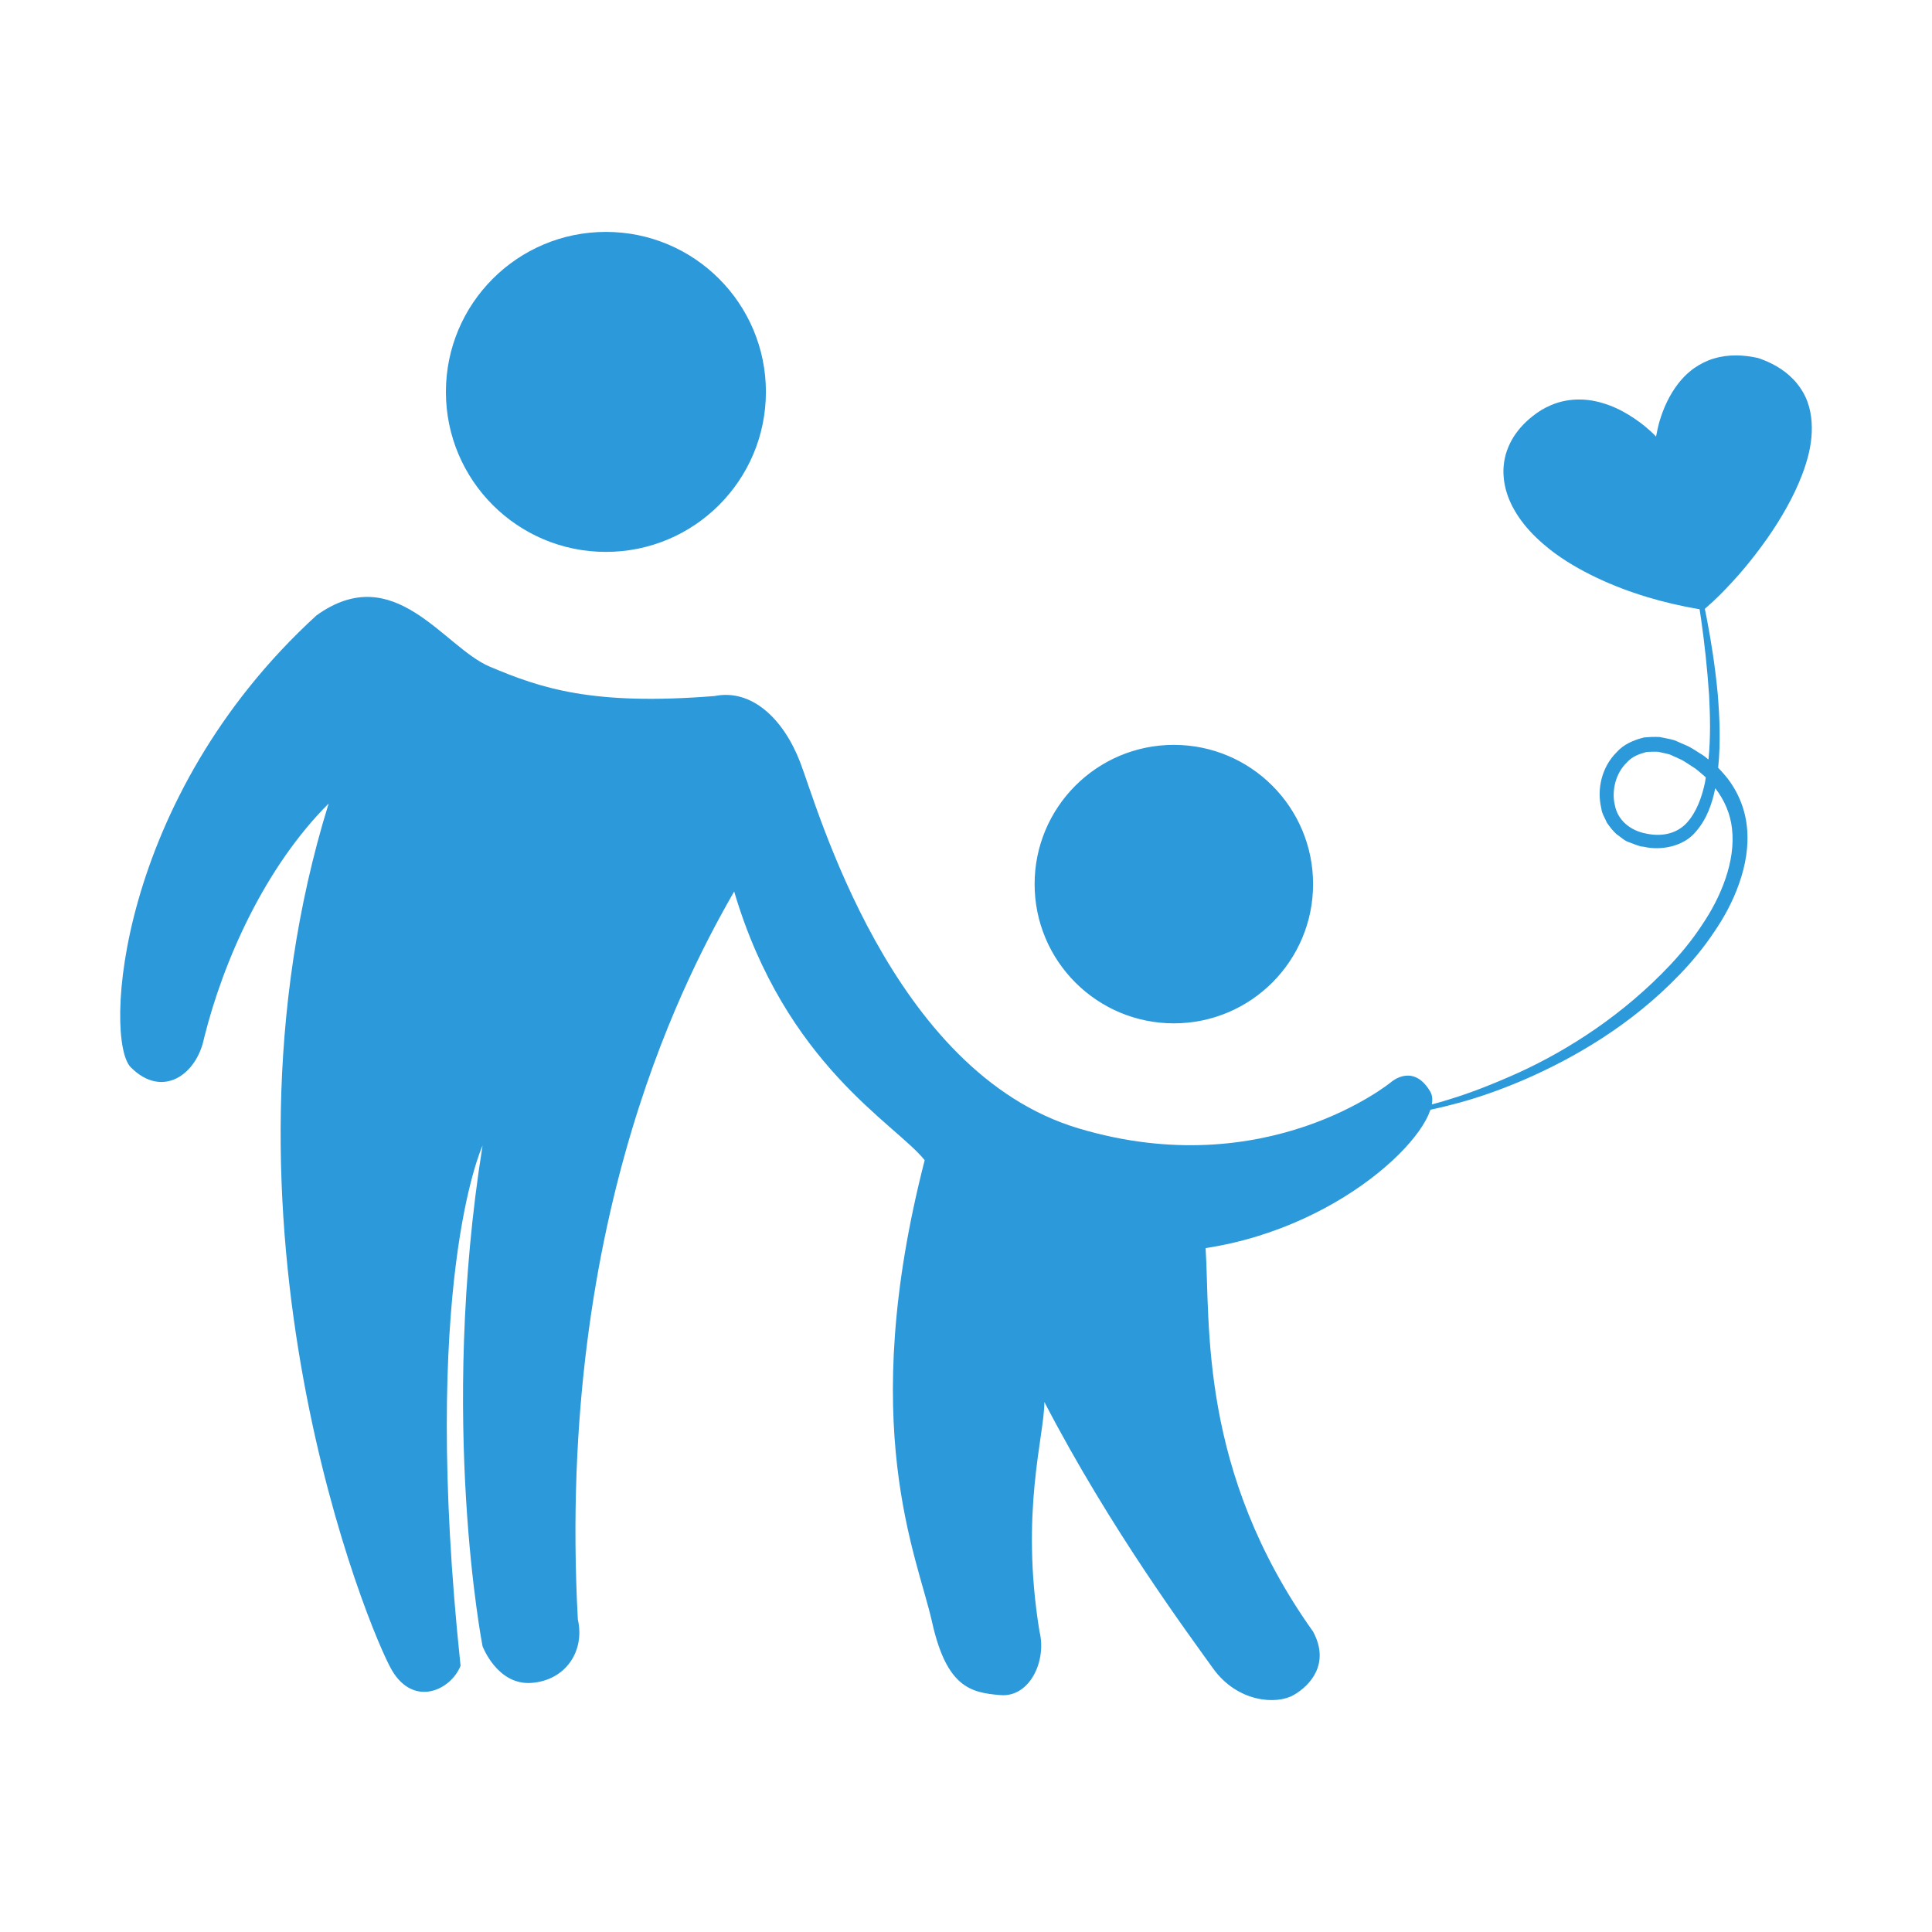 <?xml version="1.0" standalone="no"?><!DOCTYPE svg PUBLIC "-//W3C//DTD SVG 1.1//EN" "http://www.w3.org/Graphics/SVG/1.1/DTD/svg11.dtd"><svg t="1647599794332" class="icon" viewBox="0 0 1024 1024" version="1.1" xmlns="http://www.w3.org/2000/svg" p-id="5030" xmlns:xlink="http://www.w3.org/1999/xlink" width="64" height="64"><defs><style type="text/css"></style></defs><path d="M925.887 438.151c-1.038-10.416-5.595-20.621-12.631-28.409-0.837-0.954-1.696-1.897-2.597-2.798 1.388-13.712 0.752-26.746-0.191-38.784-2.745-29.3-8.382-53.111-12.239-69.705-4.058-16.584-6.994-25.878-6.994-25.878s2.236 9.485 5.425 26.216c3.221 16.69 7.248 40.756 9.197 69.706 0.551 10.745 0.869 22.285-0.339 34.057-1.378-1.144-2.766-2.266-4.134-3.02-2.204-1.324-3.794-2.533-6.485-3.943l-7.271-3.189c-2.564-0.773-5.288-1.198-7.925-1.759-2.734-0.169-5.574-0.022-8.329 0.233-5.405 1.314-10.862 3.624-14.539 7.841-7.873 7.862-10.585 19.424-8.095 29.84 0.307 2.67 1.907 5.023 2.945 7.493 1.548 2.173 3.201 4.439 5.203 6.178 2.257 1.441 4.08 3.497 6.793 4.261 2.479 0.89 5.298 2.257 7.418 2.288 9.113 2.183 21.205-0.063 27.679-7.905 6.072-6.973 8.71-15.216 10.343-23.09 4.811 6.178 7.989 13.468 8.859 21.268 1.06 8.88-0.498 18.057-3.454 26.704-2.937 8.668-7.28 16.891-12.409 24.478-5.012 7.651-10.777 14.72-16.913 21.257-24.637 26.153-53.577 44.76-79.836 56.82-13.193 5.966-25.591 10.851-36.898 14.284-5.585 1.844-10.989 3.073-15.905 4.494-5.002 1.081-9.601 2.077-13.744 2.967-8.383 1.41-14.974 2.575-19.521 2.968-4.525 0.53-6.951 0.827-6.951 0.827s2.427-0.149 6.984-0.382c4.576-0.138 11.253-0.763 19.741-1.823 4.218-0.709 8.891-1.484 13.977-2.342 5.001-1.176 10.512-2.173 16.277-3.762 11.583-2.904 24.383-7.238 37.926-13.013 26.927-11.625 57.36-29.226 83.153-56.164 6.422-6.698 12.515-14.009 17.866-22.02 5.468-7.925 10.194-16.626 13.5-26.068C925.094 458.878 927.021 448.579 925.887 438.151zM893.886 436.275c-5.298 5.648-13.246 7.376-21.723 5.468-7.82-1.505-14.688-6.804-16.256-14.942-1.844-7.779 0.445-17.06 6.368-22.677 2.702-3.147 6.623-4.547 10.438-5.564 2.034-0.096 4.091-0.201 6.146-0.096 2.067 0.53 4.155 0.827 6.221 1.452l6.029 2.733c1.612 0.795 3.975 2.491 5.914 3.699 2.224 1.25 3.624 2.776 5.383 4.175 0.594 0.455 1.134 0.985 1.695 1.505-0.169 0.912-0.233 1.812-0.413 2.713C902.003 422.584 899.162 430.606 893.886 436.275zM548.366 468.596c0 40.756 33.04 73.796 73.796 73.796 40.756 0 73.796-33.04 73.796-73.796s-33.04-73.796-73.796-73.796C581.406 394.8 548.366 427.84 548.366 468.596zM321.138 292.519c46.848 0 84.806-37.958 84.806-84.796s-37.958-84.807-84.806-84.807c-46.827 0-84.797 37.969-84.797 84.807S274.312 292.519 321.138 292.519zM758.108 578.654c-9.06-15.536-20.717-5.171-20.717-5.171s-66.028 54.372-165.723 24.584c-99.695-29.776-138.543-170.905-147.604-194.197-9.05-23.312-25.887-38.847-45.311-34.958-64.726 5.182-91.854-4.059-119.108-15.546-24.606-10.353-50.494-56.958-91.917-27.18C61.548 423.284 54.989 551.378 69.325 565.704c16.828 16.828 34.949 3.879 38.848-15.534 10.343-41.434 32.362-90.625 66.018-124.29-68.625 221.398 21.999 440.197 33.656 459.609 11.656 19.424 31.069 10.364 36.261-2.586-21.247-201.186 10.576-273.297 11.657-275.745-23.303 146.299 0 265.382 0 265.382s7.767 20.726 25.877 19.435c18.132-1.303 28.495-16.839 24.617-33.666-11.656-217.515 60.836-346.987 82.856-385.824 27.192 91.927 85.452 122.997 100.988 142.432-36.262 141.117-3.889 209.732 3.878 244.685 7.778 34.959 20.717 37.544 36.262 38.837 15.534 1.293 24.596-18.12 20.717-33.656-10.375-63.438 2.575-103.578 2.575-121.699 34.969 67.322 76.392 122.992 89.341 141.113 12.949 18.132 33.666 19.413 42.716 14.242 9.07-5.171 19.435-16.828 10.364-33.656-60.846-85.447-54.382-163.133-56.969-203.262C715.372 649.865 767.169 594.189 758.108 578.654zM950.387 200.931l0 0.011c-5.234-5.425-11.805-8.88-18.311-11.095l-0.19-0.074-0.159-0.022-0.254-0.074 0.117 0.032-0.127-0.032c-7.301-1.59-15.323-2.003-23.059 0.349l0.022-0.021-0.022 0c-3.836 1.166-7.449 2.967-10.671 5.266l-1.345 1.007c-2.67 2.119-4.97 4.535-6.995 7.131l0 0.011c-4.63 6.04-7.692 12.844-9.769 19.731l0 0.01-0.01 0.022c-0.773 2.713-1.345 5.457-1.876 8.212l-0.127-0.127c-3.433-3.624-7.312-6.728-11.36-9.463l-0.021-0.021 0 0c-4.091-2.734-8.488-5.203-13.268-6.973l0 0.011c-4.768-1.78-9.898-2.988-15.248-3.073l0.01 0c-5.319-0.106-10.756 0.848-15.757 3.031l0 0c-3.528 1.484-6.771 3.496-9.696 5.838-1.208 0.944-2.342 1.94-3.444 2.979-3.803 3.623-7.152 8.032-9.314 13.182-2.204 5.129-3.051 10.829-2.511 16.362l0 0c0.476 5.521 2.237 10.713 4.631 15.345 1.737 3.327 3.751 6.379 6.018 9.219 4.049 5.128 8.816 9.537 13.734 13.447l0 0.011c7.736 6.083 16.213 10.893 24.86 15.027l0.042 0.01-0.032-0.01c17.367 8.255 35.902 13.564 54.732 16.764l0.022 0 0.678 0.138 1.229 0.18 1.505-1.314c4.959-4.281 9.495-8.901 13.797-13.607 4.366-4.726 8.498-9.675 12.419-14.793 7.842-10.173 14.942-21.066 20.621-32.871l0 0c2.809-5.933 5.277-12.123 7.004-18.704 1.728-6.581 2.575-13.659 1.663-20.929l0 0c-0.465-3.646-1.42-7.334-3.063-10.808-1.134-2.395-2.554-4.62-4.185-6.698C951.977 202.636 951.194 201.768 950.387 200.931zM799.51 236.791l0-0.01 0 0L799.51 236.791z" fill="#2C99DB" p-id="5031"></path></svg>